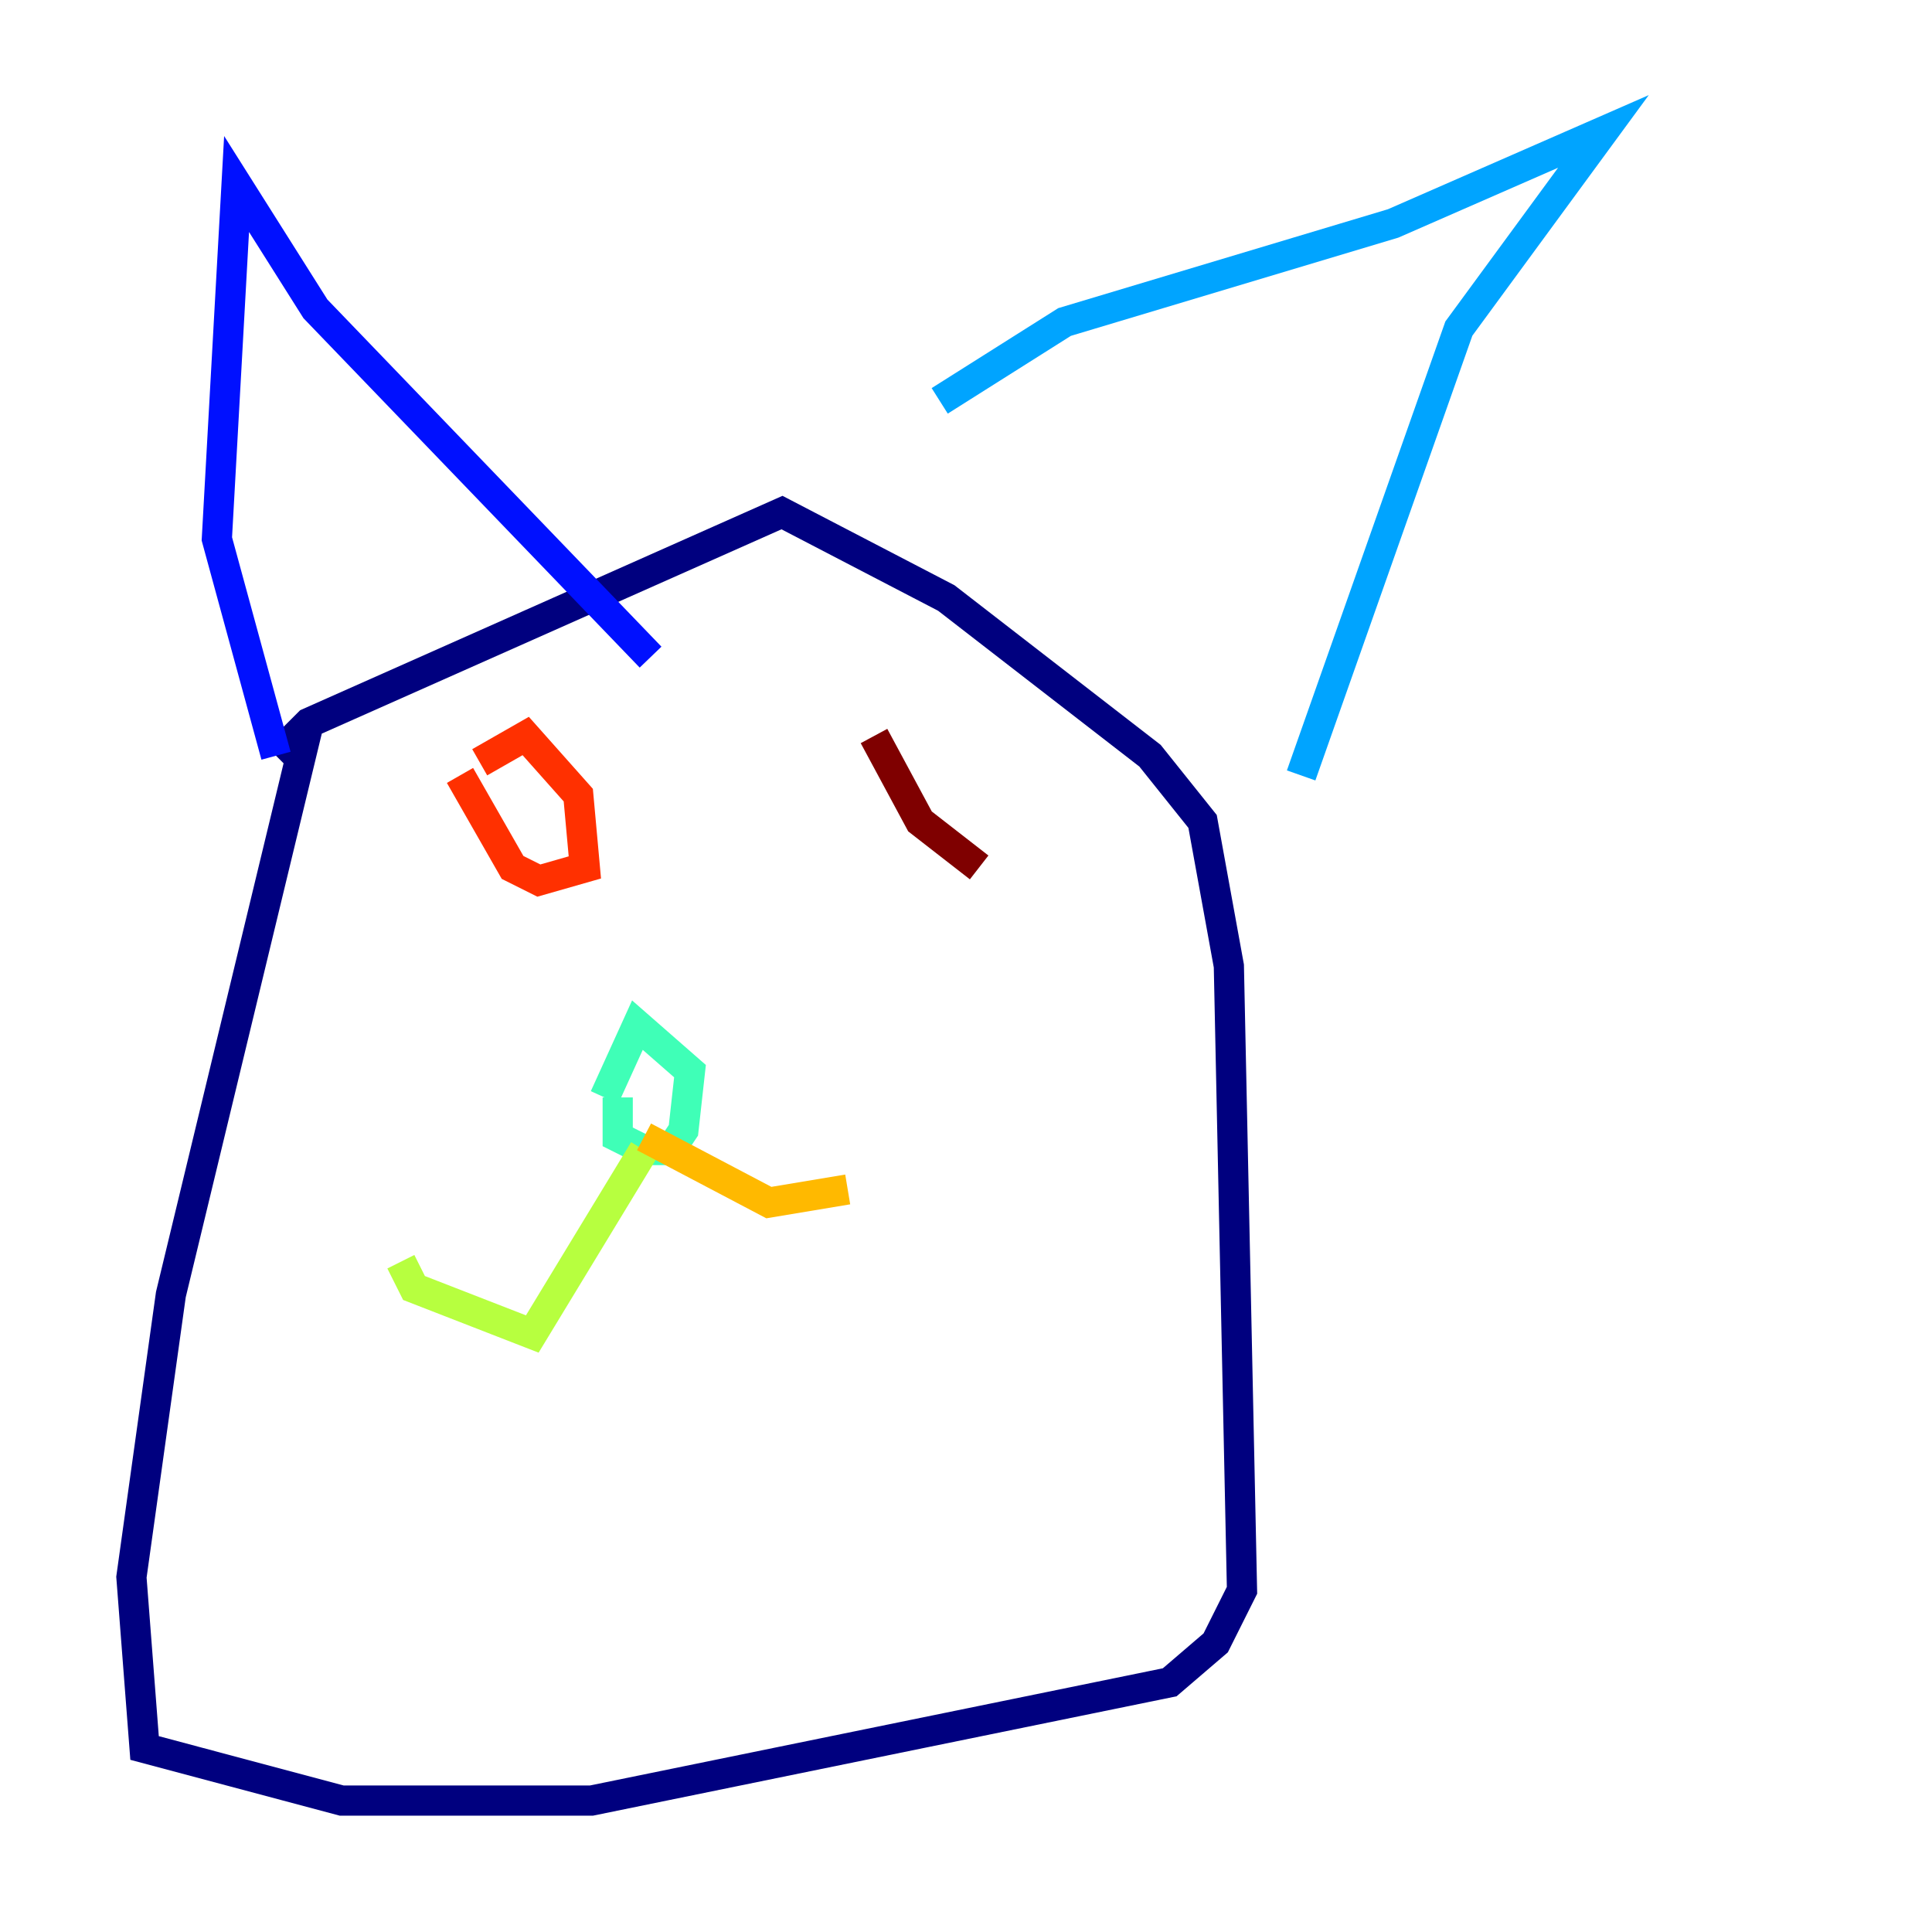 <?xml version="1.0" encoding="utf-8" ?>
<svg baseProfile="tiny" height="128" version="1.2" viewBox="0,0,128,128" width="128" xmlns="http://www.w3.org/2000/svg" xmlns:ev="http://www.w3.org/2001/xml-events" xmlns:xlink="http://www.w3.org/1999/xlink"><defs /><polyline fill="none" points="20.463,47.891 11.32,85.769 8.707,104.49 9.578,115.809 22.64,119.293 39.184,119.293 77.497,111.456 80.544,108.844 82.286,105.361 81.415,64.0 79.674,54.422 76.191,50.068 62.694,39.619 51.809,33.959 20.463,47.891 18.286,50.068" stroke="#00007f" stroke-width="2" /><polyline fill="none" points="18.286,50.068 14.367,35.701 15.674,12.191 20.898,20.463 43.102,43.537" stroke="#0010ff" stroke-width="2" /><polyline fill="none" points="62.258,26.558 70.531,21.333 92.299,14.803 106.231,8.707 96.653,21.769 86.204,51.374" stroke="#00a4ff" stroke-width="2" /><polyline fill="none" points="40.925,72.707 40.925,75.32 42.667,76.191 44.408,76.191 45.279,74.884 45.714,70.966 42.231,67.918 40.054,72.707" stroke="#3fffb7" stroke-width="2" /><polyline fill="none" points="42.667,76.191 35.265,88.381 27.429,85.333 26.558,83.592" stroke="#b7ff3f" stroke-width="2" /><polyline fill="none" points="42.667,75.32 50.939,79.674 56.163,78.803" stroke="#ffb900" stroke-width="2" /><polyline fill="none" points="30.476,51.374 33.959,57.469 35.701,58.34 38.748,57.469 38.313,52.68 34.83,48.762 31.782,50.503" stroke="#ff3000" stroke-width="2" /><polyline fill="none" points="57.905,48.762 60.952,54.422 64.871,57.469" stroke="#7f0000" stroke-width="2" /></svg>